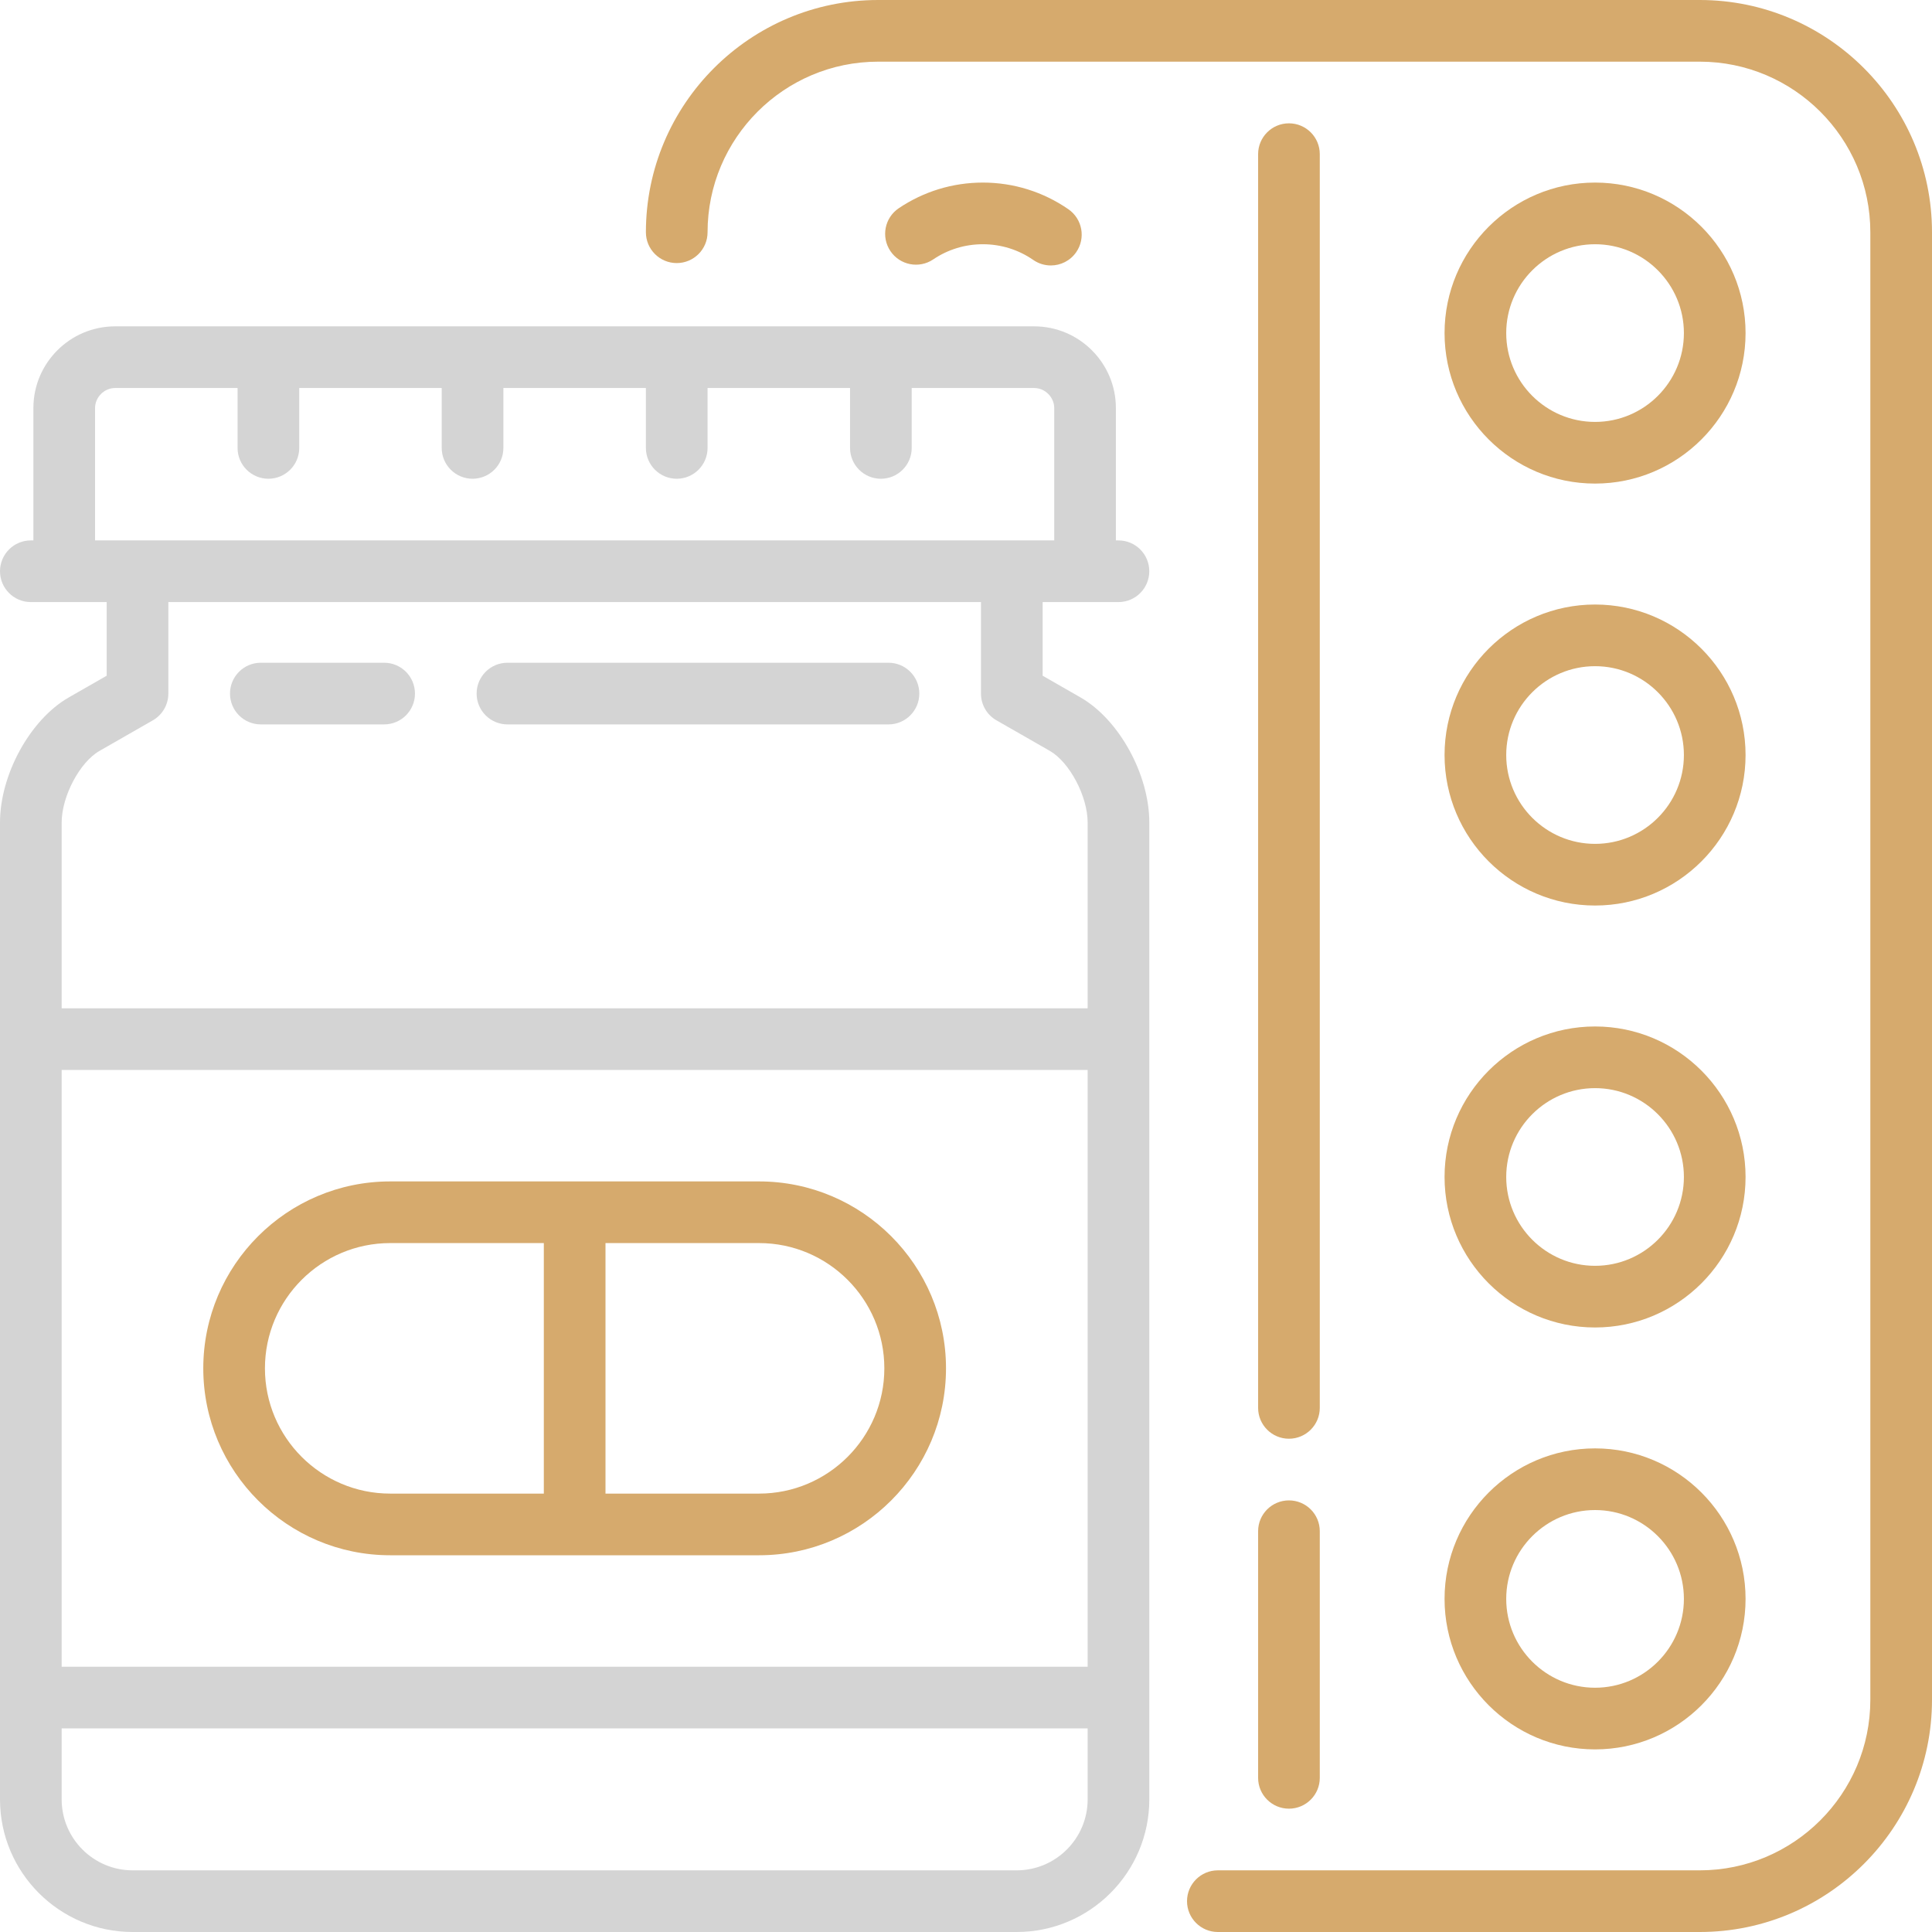 <svg width="60" height="60" viewBox="0 0 60 60" fill="none" xmlns="http://www.w3.org/2000/svg">
<g clip-path="url(#clip0)">
<path d="M39.072 55.213C39.072 55.742 39.501 56.17 40.029 56.17C40.558 56.17 40.987 55.742 40.987 55.213V47.553C40.987 47.024 40.558 46.596 40.029 46.596C39.501 46.596 39.072 47.024 39.072 47.553V55.213Z" fill="#D6AA6D"/>
<path d="M40.029 44.681C40.558 44.681 40.987 44.252 40.987 43.723V4.787C40.987 4.258 40.558 3.83 40.029 3.83C39.501 3.83 39.072 4.258 39.072 4.787V43.723C39.072 44.252 39.501 44.681 40.029 44.681Z" fill="#D6AA6D"/>
<path d="M52.787 0H27.272C23.294 0 20.059 3.236 20.059 7.213C20.059 7.742 20.488 8.17 21.016 8.17C21.545 8.17 21.974 7.742 21.974 7.213C21.974 4.292 24.35 1.915 27.272 1.915H52.787C55.708 1.915 58.085 4.292 58.085 7.213V52.787C58.085 55.709 55.708 58.085 52.787 58.085H37.822C37.293 58.085 36.864 58.514 36.864 59.043C36.864 59.571 37.293 60 37.822 60H52.787C56.764 60 60 56.764 60 52.787V7.213C60 3.236 56.764 0 52.787 0Z" fill="#D6AA6D"/>
<path d="M49.536 15.018C52.113 15.018 54.21 12.922 54.21 10.344C54.21 7.767 52.113 5.67 49.536 5.67C46.959 5.67 44.862 7.767 44.862 10.344C44.862 12.922 46.959 15.018 49.536 15.018ZM49.536 7.585C51.057 7.585 52.295 8.823 52.295 10.344C52.295 11.866 51.057 13.103 49.536 13.103C48.015 13.103 46.777 11.866 46.777 10.344C46.777 8.823 48.015 7.585 49.536 7.585Z" fill="#D6AA6D"/>
<path d="M49.536 28.122C52.113 28.122 54.21 26.026 54.21 23.448C54.21 20.871 52.113 18.774 49.536 18.774C46.959 18.774 44.862 20.871 44.862 23.448C44.862 26.026 46.959 28.122 49.536 28.122ZM49.536 20.689C51.057 20.689 52.295 21.927 52.295 23.448C52.295 24.97 51.057 26.207 49.536 26.207C48.015 26.207 46.777 24.97 46.777 23.448C46.777 21.927 48.015 20.689 49.536 20.689Z" fill="#D6AA6D"/>
<path d="M49.536 41.226C52.113 41.226 54.21 39.129 54.21 36.552C54.21 33.975 52.113 31.878 49.536 31.878C46.959 31.878 44.862 33.975 44.862 36.552C44.862 39.129 46.959 41.226 49.536 41.226ZM49.536 33.793C51.057 33.793 52.295 35.031 52.295 36.552C52.295 38.073 51.057 39.311 49.536 39.311C48.015 39.311 46.777 38.073 46.777 36.552C46.777 35.031 48.015 33.793 49.536 33.793Z" fill="#D6AA6D"/>
<path d="M49.536 54.329C52.113 54.329 54.21 52.233 54.21 49.655C54.21 47.078 52.113 44.981 49.536 44.981C46.959 44.981 44.862 47.078 44.862 49.655C44.862 52.233 46.959 54.329 49.536 54.329ZM49.536 46.896C51.057 46.896 52.295 48.134 52.295 49.655C52.295 51.177 51.057 52.414 49.536 52.414C48.015 52.414 46.777 51.177 46.777 49.655C46.777 48.134 48.015 46.896 49.536 46.896Z" fill="#D6AA6D"/>
<path d="M28.982 8.056C29.437 7.748 29.97 7.585 30.523 7.585C31.087 7.585 31.629 7.754 32.091 8.074C32.257 8.189 32.447 8.244 32.635 8.244C32.938 8.244 33.237 8.1 33.423 7.831C33.724 7.396 33.615 6.8 33.181 6.499C32.397 5.957 31.478 5.67 30.523 5.67C29.587 5.67 28.684 5.946 27.91 6.468C27.472 6.764 27.357 7.359 27.653 7.798C27.948 8.236 28.544 8.352 28.982 8.056Z" fill="#D6AA6D"/>
<path d="M12.118 48.3H23.574C26.775 48.3 29.379 45.696 29.379 42.495C29.379 39.294 26.775 36.69 23.574 36.69H12.118C8.917 36.69 6.313 39.294 6.313 42.495C6.313 45.696 8.917 48.3 12.118 48.3ZM18.804 38.605H23.574C25.719 38.605 27.464 40.35 27.464 42.495C27.464 44.64 25.719 46.385 23.574 46.385H18.804V38.605ZM12.118 38.605H16.889V46.385H12.118C9.973 46.385 8.228 44.64 8.228 42.495C8.228 40.35 9.973 38.605 12.118 38.605Z" fill="#D6AA6D"/>
<path d="M34.735 18.698C35.264 18.698 35.692 18.269 35.692 17.74C35.692 17.212 35.264 16.783 34.735 16.783H34.655V12.673C34.655 11.274 33.516 10.135 32.117 10.135H3.576C2.176 10.135 1.037 11.273 1.037 12.673V16.783H0.957C0.429 16.783 0 17.212 0 17.74C0 18.269 0.429 18.698 0.957 18.698H3.313V20.985L2.138 21.658C0.939 22.344 0 24.052 0 25.545V55.881C0 58.153 1.848 60 4.119 60H31.573C33.845 60 35.693 58.153 35.693 55.881V25.545C35.693 24.052 34.753 22.344 33.554 21.658L32.38 20.985V18.698H34.735V18.698ZM33.778 55.881C33.778 57.097 32.789 58.085 31.573 58.085H4.119C2.904 58.085 1.915 57.097 1.915 55.881V53.677H33.778V55.881ZM33.778 51.762H1.915V33.229H33.778V51.762ZM32.603 23.319C33.218 23.672 33.778 24.732 33.778 25.545V31.314H1.915V25.545C1.915 24.732 2.475 23.672 3.09 23.32L4.746 22.371C5.044 22.201 5.228 21.884 5.228 21.54V18.698H30.465V21.54C30.465 21.884 30.648 22.201 30.947 22.371L32.603 23.319ZM2.952 16.783V12.673C2.952 12.335 3.238 12.05 3.576 12.05H7.378V13.911C7.378 14.439 7.807 14.868 8.335 14.868C8.864 14.868 9.293 14.439 9.293 13.911V12.05H13.718V13.911C13.718 14.439 14.147 14.868 14.676 14.868C15.205 14.868 15.633 14.439 15.633 13.911V12.05H20.059V13.911C20.059 14.439 20.488 14.868 21.016 14.868C21.545 14.868 21.974 14.439 21.974 13.911V12.05H26.399V13.911C26.399 14.439 26.828 14.868 27.357 14.868C27.886 14.868 28.314 14.439 28.314 13.911V12.05H32.117C32.455 12.05 32.74 12.335 32.74 12.673V16.783H2.952Z" fill="#D4D4D4"/>
<path d="M27.593 20.582H15.76C15.231 20.582 14.802 21.011 14.802 21.54C14.802 22.069 15.231 22.497 15.76 22.497H27.593C28.121 22.497 28.55 22.069 28.55 21.54C28.55 21.011 28.121 20.582 27.593 20.582Z" fill="#D4D4D4"/>
<path d="M11.93 20.582H8.1C7.571 20.582 7.143 21.011 7.143 21.54C7.143 22.069 7.571 22.497 8.1 22.497H11.93C12.459 22.497 12.887 22.069 12.887 21.54C12.887 21.011 12.459 20.582 11.93 20.582Z" fill="#D4D4D4"/>
</g>
<defs>
<clipPath id="clip0">
<rect width="60" height="60" fill="white"/>
</clipPath>
</defs>
</svg>
